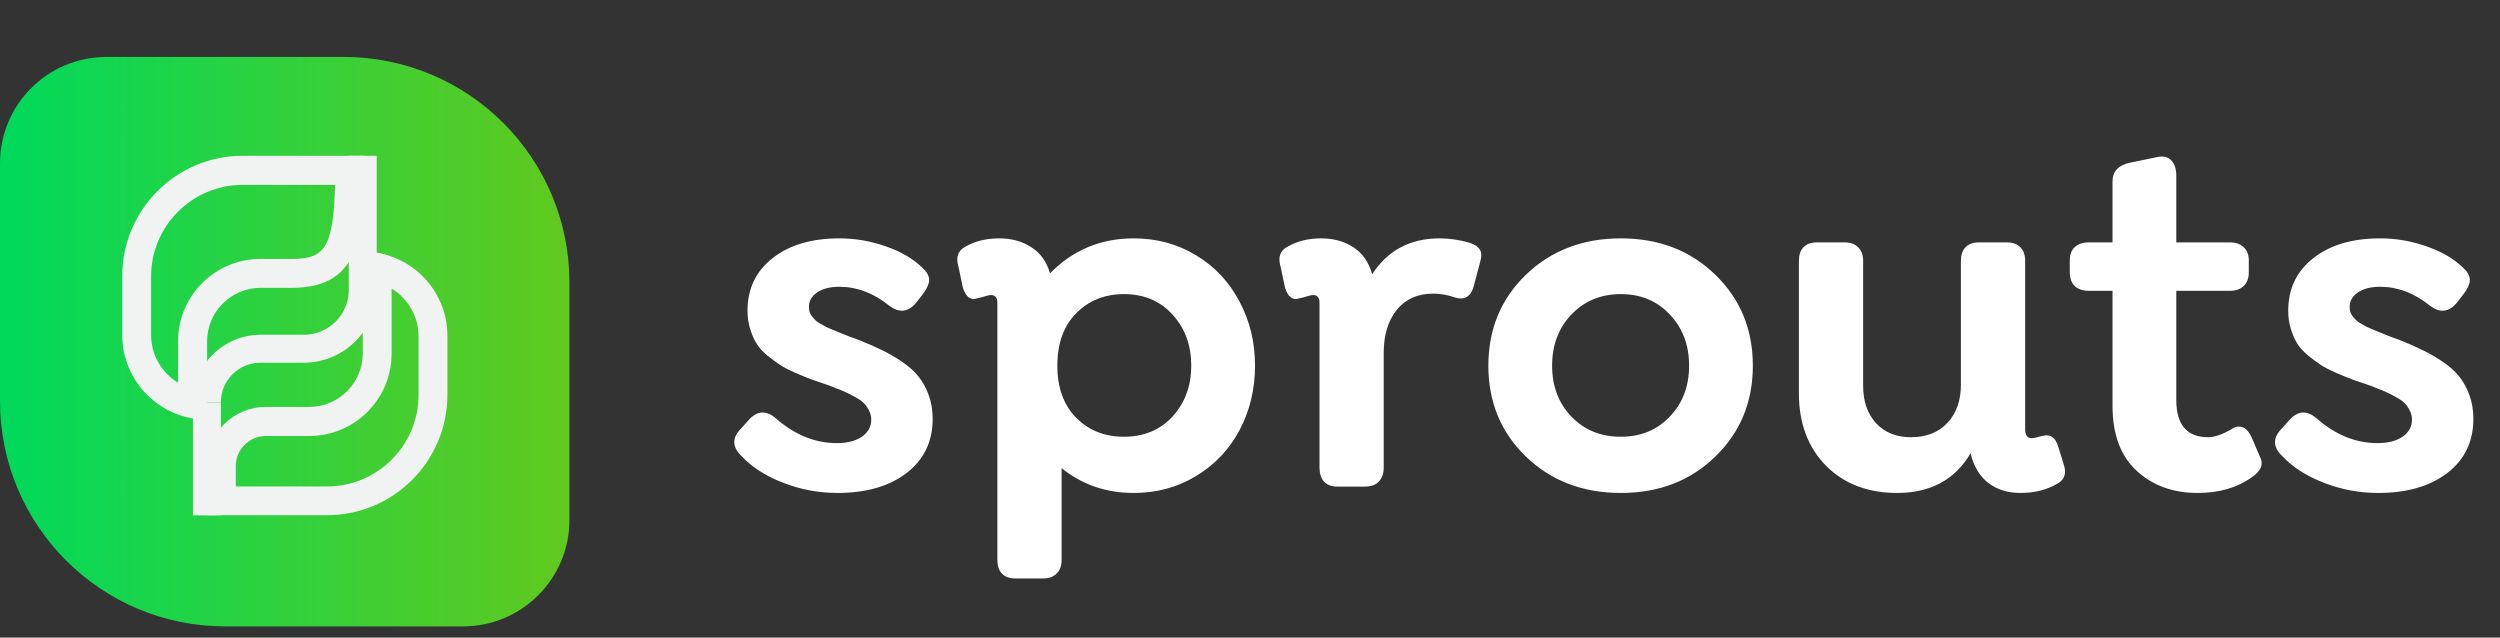 <svg width="149" height="38" viewBox="0 0 149 38" fill="none" xmlns="http://www.w3.org/2000/svg">
<rect x="0" y="0" width="149" height="38" fill="#333333" stroke="none"/>
<path d="M49.914 29.38C48.798 29.38 47.718 29.178 46.677 28.775C45.635 28.371 44.81 27.841 44.2 27.184C43.637 26.649 43.618 26.11 44.143 25.566L44.636 25.017C45.133 24.473 45.668 24.444 46.241 24.932C47.367 25.918 48.577 26.41 49.872 26.41C50.491 26.41 50.989 26.284 51.364 26.03C51.739 25.767 51.927 25.43 51.927 25.017C51.927 24.81 51.88 24.623 51.786 24.454C51.702 24.285 51.603 24.144 51.491 24.031C51.388 23.919 51.214 23.797 50.97 23.666C50.735 23.534 50.543 23.436 50.393 23.37C50.252 23.304 50.022 23.21 49.703 23.088C49.581 23.041 49.487 23.004 49.422 22.976C48.99 22.826 48.648 22.708 48.394 22.624C48.141 22.53 47.817 22.399 47.423 22.23C47.038 22.061 46.729 21.901 46.494 21.751C46.269 21.601 46.015 21.413 45.734 21.188C45.452 20.954 45.237 20.714 45.087 20.47C44.936 20.226 44.81 19.936 44.706 19.598C44.603 19.26 44.552 18.899 44.552 18.514C44.552 17.21 45.049 16.168 46.044 15.389C47.038 14.601 48.366 14.207 50.027 14.207C50.965 14.207 51.875 14.362 52.758 14.671C53.649 14.972 54.371 15.385 54.925 15.91C55.207 16.154 55.357 16.398 55.376 16.642C55.394 16.877 55.263 17.181 54.981 17.557L54.573 18.078C54.104 18.613 53.578 18.659 52.997 18.218C52.068 17.468 51.078 17.092 50.027 17.092C49.473 17.092 49.032 17.205 48.704 17.43C48.375 17.646 48.211 17.937 48.211 18.303C48.211 18.406 48.225 18.505 48.253 18.598C48.282 18.683 48.328 18.767 48.394 18.852C48.469 18.936 48.535 19.011 48.591 19.077C48.657 19.143 48.755 19.213 48.887 19.288C49.028 19.363 49.145 19.429 49.239 19.485C49.333 19.532 49.473 19.593 49.661 19.668C49.849 19.743 49.999 19.804 50.111 19.851C50.224 19.898 50.398 19.968 50.632 20.062C50.876 20.147 51.059 20.212 51.181 20.259C51.744 20.485 52.213 20.691 52.589 20.879C52.964 21.057 53.358 21.287 53.771 21.568C54.184 21.85 54.508 22.141 54.742 22.441C54.986 22.741 55.188 23.107 55.347 23.539C55.507 23.971 55.587 24.444 55.587 24.96C55.587 26.321 55.066 27.4 54.024 28.198C52.992 28.986 51.622 29.38 49.914 29.38ZM67.565 14.207C68.944 14.207 70.187 14.545 71.294 15.22C72.402 15.887 73.26 16.802 73.87 17.965C74.49 19.119 74.799 20.395 74.799 21.794C74.799 23.192 74.494 24.468 73.884 25.622C73.274 26.776 72.411 27.691 71.294 28.367C70.187 29.042 68.944 29.38 67.565 29.38C65.922 29.38 64.492 28.887 63.272 27.902V33.377C63.272 33.725 63.173 33.992 62.976 34.18C62.788 34.377 62.521 34.475 62.174 34.475H60.499C60.161 34.475 59.898 34.377 59.711 34.18C59.532 33.992 59.443 33.725 59.443 33.377V18.049C59.443 17.74 59.316 17.585 59.063 17.585C58.969 17.585 58.824 17.618 58.627 17.683C58.439 17.74 58.308 17.773 58.233 17.782C57.848 17.913 57.566 17.702 57.388 17.149L57.135 15.938C56.947 15.347 57.083 14.934 57.543 14.7C58.106 14.371 58.777 14.207 59.556 14.207C60.288 14.207 60.921 14.38 61.456 14.728C62 15.066 62.376 15.586 62.582 16.29C63.943 14.901 65.603 14.207 67.565 14.207ZM66.987 26.03C68.179 26.03 69.146 25.627 69.887 24.82C70.628 24.003 70.999 22.995 70.999 21.794C70.999 20.583 70.628 19.57 69.887 18.753C69.146 17.937 68.179 17.529 66.987 17.529C65.843 17.529 64.895 17.909 64.144 18.669C63.394 19.419 63.018 20.461 63.018 21.794C63.018 23.107 63.394 24.144 64.144 24.904C64.895 25.655 65.843 26.03 66.987 26.03ZM87.608 14.474C87.87 14.559 88.063 14.685 88.185 14.854C88.307 15.023 88.316 15.281 88.213 15.629L87.833 17.064C87.664 17.683 87.289 17.904 86.707 17.726C86.275 17.576 85.844 17.5 85.412 17.5C84.492 17.5 83.77 17.824 83.244 18.472C82.728 19.119 82.47 19.968 82.47 21.019V27.874C82.47 28.221 82.372 28.498 82.175 28.704C81.987 28.901 81.72 29 81.372 29H79.697C79.36 29 79.097 28.901 78.909 28.704C78.731 28.498 78.642 28.221 78.642 27.874V18.049C78.642 17.74 78.515 17.585 78.262 17.585C78.168 17.585 78.022 17.618 77.825 17.683C77.638 17.74 77.506 17.773 77.431 17.782C77.047 17.913 76.765 17.702 76.587 17.149L76.334 15.938C76.146 15.347 76.282 14.934 76.742 14.7C77.305 14.371 77.976 14.207 78.754 14.207C79.486 14.207 80.124 14.385 80.669 14.742C81.213 15.098 81.584 15.633 81.781 16.346C82.71 14.92 84.047 14.207 85.792 14.207C86.393 14.207 86.998 14.296 87.608 14.474ZM102.232 27.212C100.749 28.657 98.873 29.38 96.602 29.38C94.331 29.38 92.445 28.657 90.944 27.212C89.452 25.767 88.706 23.961 88.706 21.794C88.706 19.626 89.452 17.82 90.944 16.375C92.445 14.93 94.331 14.207 96.602 14.207C98.873 14.207 100.749 14.93 102.232 16.375C103.724 17.82 104.47 19.626 104.47 21.794C104.47 23.961 103.724 25.767 102.232 27.212ZM96.602 26.03C97.784 26.03 98.755 25.631 99.515 24.834C100.285 24.036 100.67 23.023 100.67 21.794C100.67 20.564 100.285 19.546 99.515 18.739C98.755 17.932 97.784 17.529 96.602 17.529C95.419 17.529 94.439 17.932 93.66 18.739C92.891 19.546 92.506 20.564 92.506 21.794C92.506 23.023 92.891 24.036 93.66 24.834C94.43 25.631 95.41 26.03 96.602 26.03ZM122.979 27.621C123.185 28.184 123.063 28.587 122.613 28.831C121.984 29.197 121.252 29.38 120.417 29.38C119.657 29.38 119.014 29.178 118.489 28.775C117.973 28.362 117.625 27.776 117.447 27.015C116.518 28.592 115.059 29.38 113.07 29.38C111.315 29.38 109.898 28.836 108.819 27.747C107.749 26.649 107.214 25.214 107.214 23.44V15.544C107.214 15.197 107.304 14.93 107.482 14.742C107.67 14.545 107.937 14.446 108.284 14.446H109.945C110.292 14.446 110.56 14.545 110.747 14.742C110.944 14.93 111.043 15.197 111.043 15.544V23.004C111.043 23.924 111.301 24.665 111.817 25.228C112.333 25.782 113.028 26.058 113.9 26.058C114.81 26.058 115.533 25.772 116.068 25.2C116.603 24.627 116.87 23.867 116.87 22.919V15.544C116.87 15.197 116.959 14.93 117.138 14.742C117.325 14.545 117.593 14.446 117.94 14.446H119.615C119.962 14.446 120.229 14.545 120.417 14.742C120.605 14.93 120.699 15.197 120.699 15.544V25.566C120.699 25.932 120.825 26.115 121.079 26.115C121.163 26.115 121.28 26.096 121.43 26.058C121.581 26.011 121.693 25.983 121.768 25.974C122.2 25.861 122.5 26.072 122.669 26.607L122.979 27.621ZM134.689 27.212C134.924 27.663 134.76 28.076 134.197 28.451C133.333 29.07 132.259 29.38 130.973 29.38C129.51 29.38 128.299 28.939 127.342 28.057C126.385 27.175 125.906 25.885 125.906 24.186V17.332H124.485C124.138 17.332 123.861 17.238 123.654 17.05C123.457 16.853 123.359 16.581 123.359 16.234V15.516C123.359 15.178 123.457 14.915 123.654 14.728C123.861 14.54 124.138 14.446 124.485 14.446H125.906V10.815C125.906 10.205 126.268 9.83 126.99 9.689L128.553 9.365C128.928 9.281 129.214 9.346 129.411 9.562C129.608 9.769 129.707 10.069 129.707 10.463V14.446H132.902C133.249 14.446 133.521 14.54 133.718 14.728C133.925 14.915 134.028 15.178 134.028 15.516V16.234C134.028 16.581 133.925 16.853 133.718 17.05C133.521 17.238 133.249 17.332 132.902 17.332H129.707V23.834C129.707 25.317 130.34 26.058 131.607 26.058C131.963 26.058 132.404 25.913 132.93 25.622C133.136 25.472 133.319 25.406 133.479 25.425C133.648 25.444 133.779 25.5 133.873 25.594C133.976 25.688 134.075 25.824 134.169 26.002L134.689 27.212ZM141.741 29.38C140.624 29.38 139.545 29.178 138.504 28.775C137.462 28.371 136.636 27.841 136.026 27.184C135.463 26.649 135.445 26.11 135.97 25.566L136.463 25.017C136.96 24.473 137.495 24.444 138.067 24.932C139.193 25.918 140.404 26.41 141.699 26.41C142.318 26.41 142.815 26.284 143.191 26.03C143.566 25.767 143.754 25.43 143.754 25.017C143.754 24.81 143.707 24.623 143.613 24.454C143.529 24.285 143.43 24.144 143.317 24.031C143.214 23.919 143.041 23.797 142.797 23.666C142.562 23.534 142.37 23.436 142.22 23.37C142.079 23.304 141.849 23.21 141.53 23.088C141.408 23.041 141.314 23.004 141.248 22.976C140.817 22.826 140.474 22.708 140.221 22.624C139.968 22.53 139.644 22.399 139.25 22.23C138.865 22.061 138.555 21.901 138.321 21.751C138.096 21.601 137.842 21.413 137.561 21.188C137.279 20.954 137.063 20.714 136.913 20.47C136.763 20.226 136.636 19.936 136.533 19.598C136.43 19.26 136.378 18.899 136.378 18.514C136.378 17.21 136.876 16.168 137.87 15.389C138.865 14.601 140.193 14.207 141.854 14.207C142.792 14.207 143.702 14.362 144.584 14.671C145.476 14.972 146.198 15.385 146.752 15.91C147.033 16.154 147.183 16.398 147.202 16.642C147.221 16.877 147.09 17.181 146.808 17.557L146.4 18.078C145.931 18.613 145.405 18.659 144.823 18.218C143.895 17.468 142.905 17.092 141.854 17.092C141.3 17.092 140.859 17.205 140.531 17.43C140.202 17.646 140.038 17.937 140.038 18.303C140.038 18.406 140.052 18.505 140.08 18.598C140.108 18.683 140.155 18.767 140.221 18.852C140.296 18.936 140.362 19.011 140.418 19.077C140.484 19.143 140.582 19.213 140.714 19.288C140.854 19.363 140.972 19.429 141.065 19.485C141.159 19.532 141.3 19.593 141.488 19.668C141.675 19.743 141.825 19.804 141.938 19.851C142.051 19.898 142.224 19.968 142.459 20.062C142.703 20.147 142.886 20.212 143.008 20.259C143.571 20.485 144.04 20.691 144.415 20.879C144.791 21.057 145.185 21.287 145.598 21.568C146.011 21.85 146.334 22.141 146.569 22.441C146.813 22.741 147.015 23.107 147.174 23.539C147.334 23.971 147.413 24.444 147.413 24.96C147.413 26.321 146.893 27.4 145.851 28.198C144.819 28.986 143.449 29.38 141.741 29.38Z" fill="white"/>
<path d="M0 23.9V9.742C0 6.228 2.846 3.394 6.347 3.394H20.494C27.919 3.394 33.939 9.414 33.939 16.838V30.986C33.939 34.499 31.093 37.333 27.591 37.333H13.444C6.02 37.345 0 31.325 0 23.9Z" fill="url(#paint0_linear_169_274)"/>
<path d="M21.619 9.285V17.272C21.619 19.216 20.049 20.785 18.105 20.785H15.517C13.761 20.785 12.332 22.214 12.332 23.97" stroke="#F1F2F2" stroke-width="1.666" stroke-miterlimit="10"/>
<path d="M19.968 11.018C19.874 14.766 19.347 15.433 17.391 15.433H15.517C12.812 15.433 10.61 17.635 10.61 20.34V22.811C9.65 22.226 9.006 21.172 9.006 19.965V16.475C9.006 13.466 11.454 11.018 14.463 11.018H19.968ZM21.712 9.285H14.463C10.493 9.285 7.284 12.505 7.284 16.464V19.954C7.284 22.741 9.545 25.013 12.344 25.013V20.34C12.344 18.583 13.772 17.155 15.529 17.155H17.403C21.712 17.155 21.712 13.63 21.712 9.285Z" fill="#F1F2F2"/>
<path d="M23.34 17.202C24.301 17.787 24.945 18.841 24.945 20.048V23.538C24.945 26.547 22.497 28.995 19.487 28.995H14.053V27.777C14.053 26.793 14.861 25.985 15.845 25.985H18.433C21.139 25.985 23.34 23.784 23.34 21.078V17.202ZM21.619 14.988V21.067C21.619 22.823 20.19 24.252 18.433 24.252H15.845C13.901 24.252 12.332 25.821 12.332 27.765V30.705H19.487C23.457 30.705 26.666 27.484 26.666 23.526V20.036C26.678 17.249 24.406 14.988 21.619 14.988Z" fill="#F1F2F2"/>
<path d="M12.332 23.982V30.716" stroke="#F1F2F2" stroke-width="1.666" stroke-miterlimit="10"/>
<defs>
<linearGradient id="paint0_linear_169_274" x1="-7.32181e-05" y1="20.369" x2="33.948" y2="20.369" gradientUnits="userSpaceOnUse">
<stop offset="0.002" stop-color="#00D95B"/>
<stop offset="1" stop-color="#61C91E"/>
</linearGradient>
</defs>
</svg>

